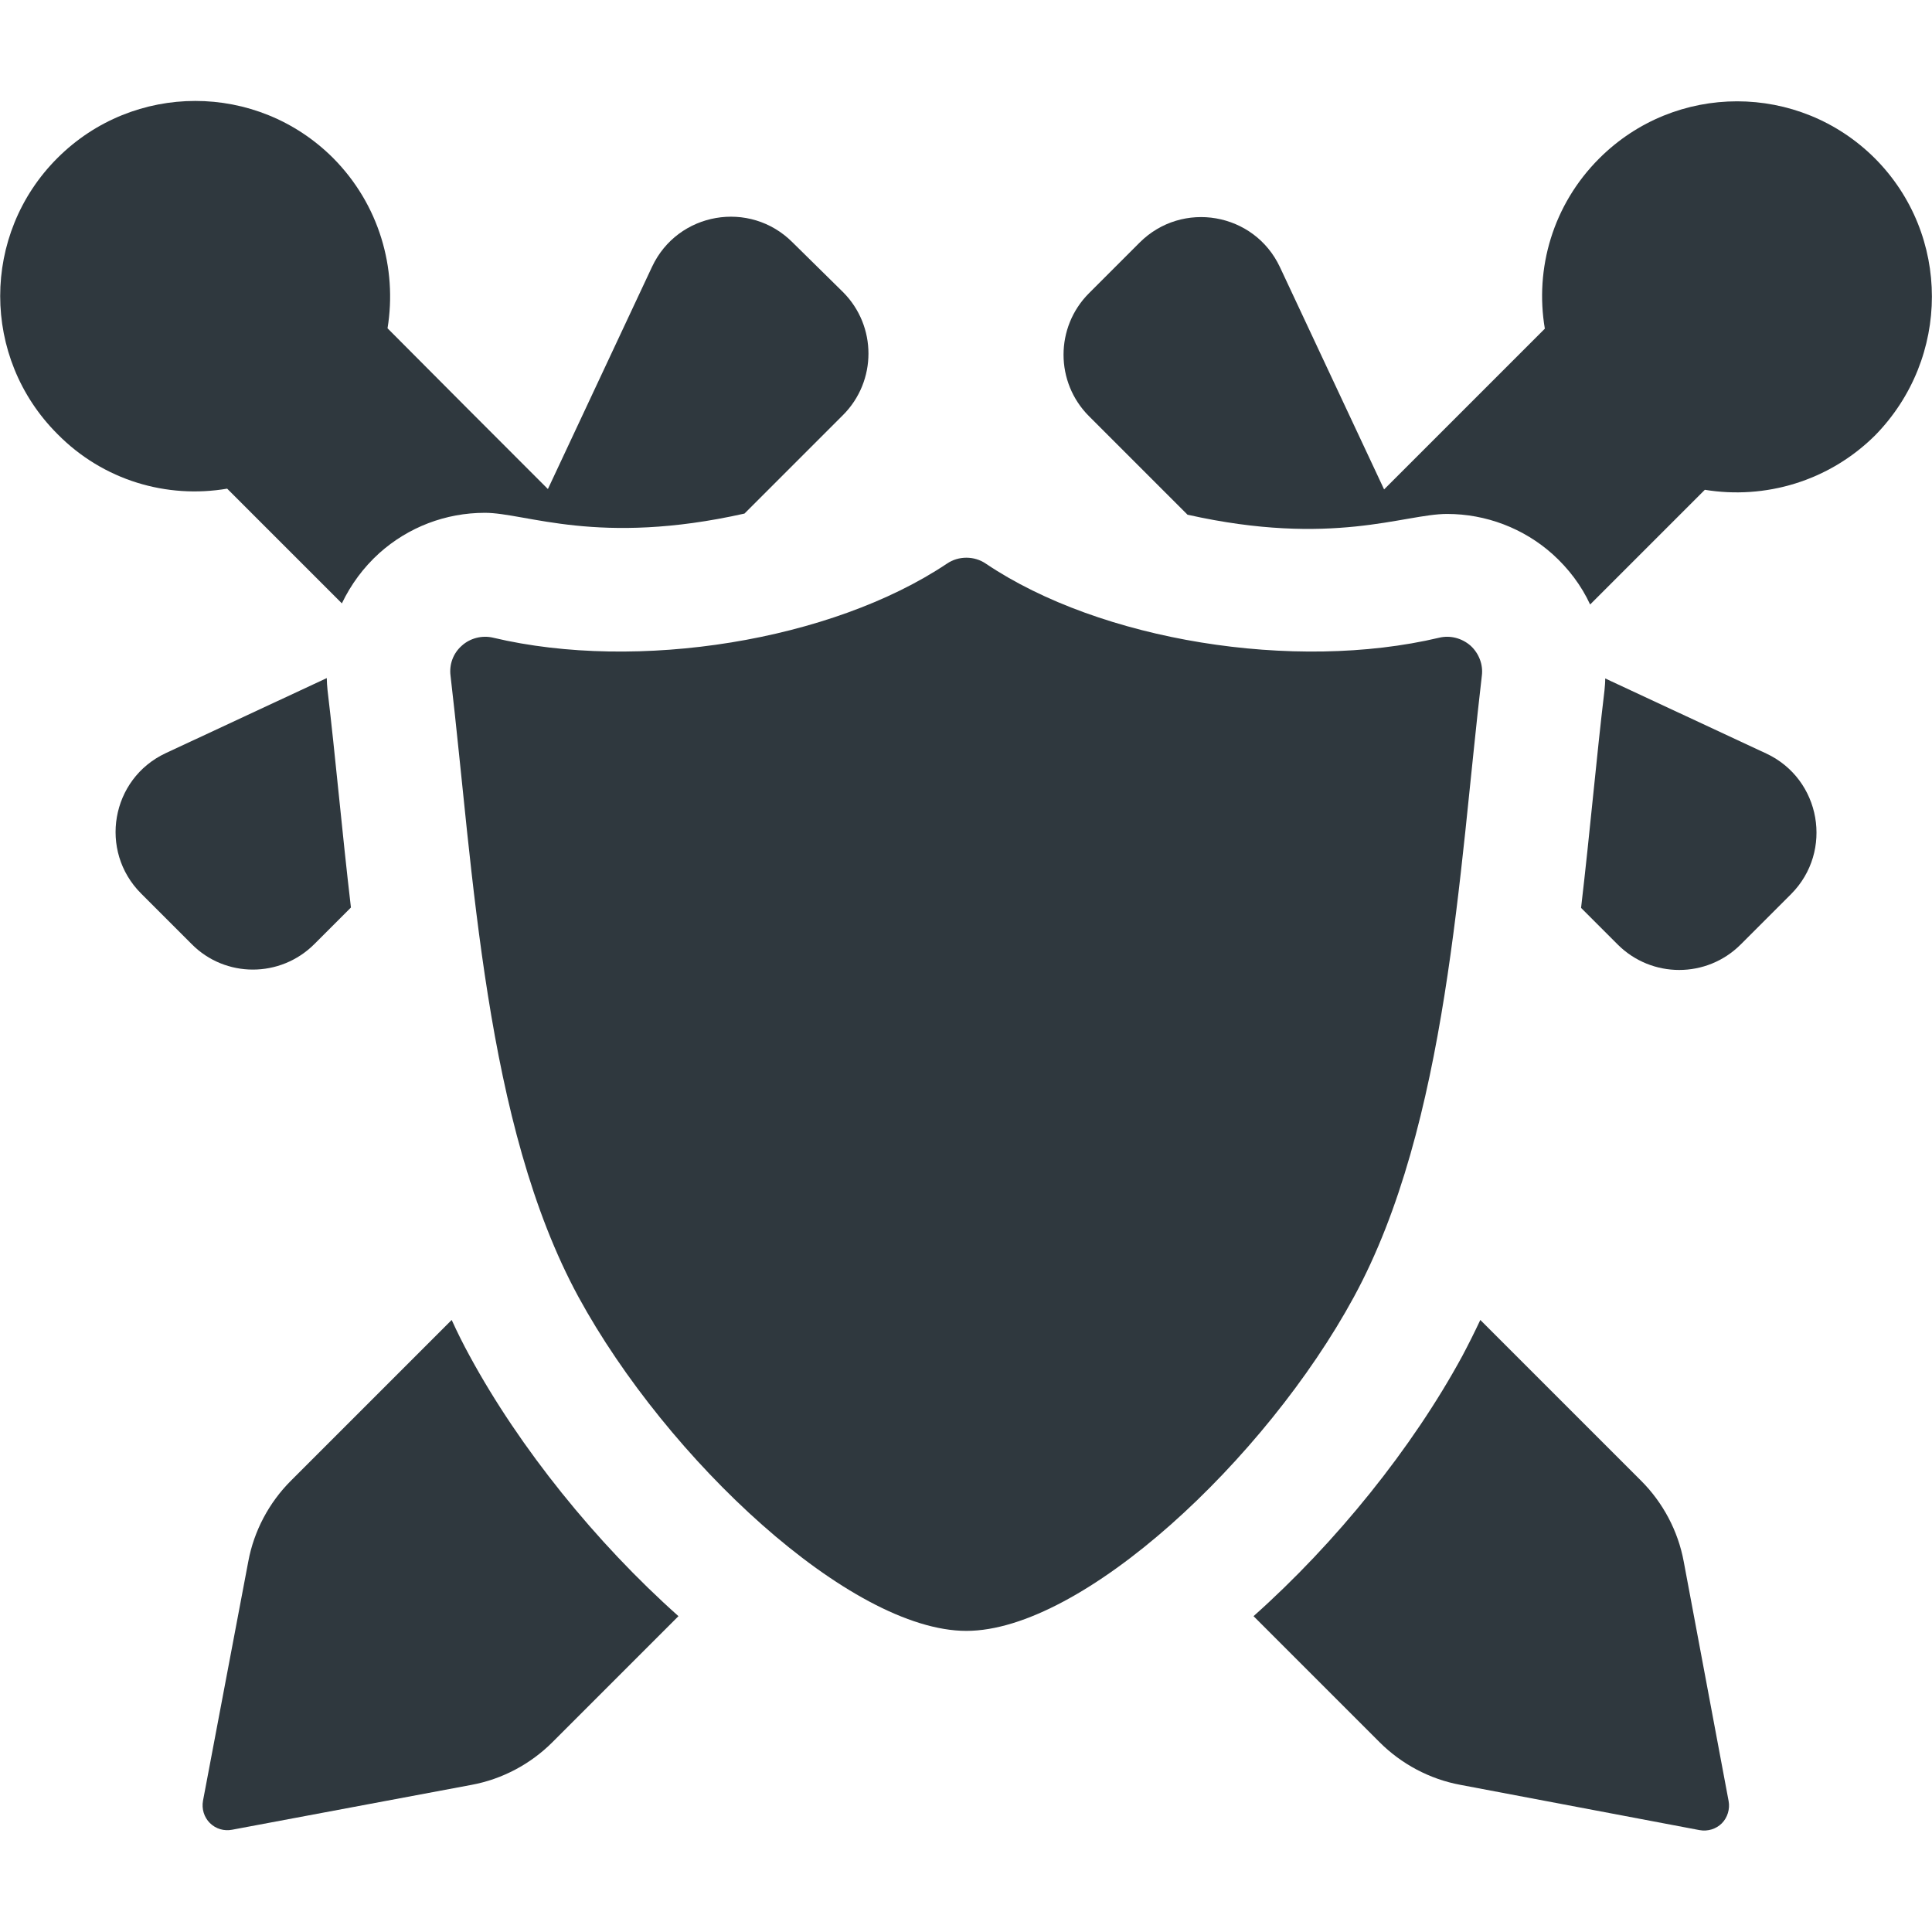 <?xml version="1.0" encoding="utf-8"?>
<!-- Generator: Adobe Illustrator 18.1.1, SVG Export Plug-In . SVG Version: 6.00 Build 0)  -->
<svg version="1.1" id="Слой_1" xmlns="http://www.w3.org/2000/svg" xmlns:xlink="http://www.w3.org/1999/xlink" x="0px" y="0px"
	 viewBox="-49 141 512 512" enable-background="new -49 141 512 512" xml:space="preserve">
<g>
	<path fill="#2F383E" d="M397.2,554.8c-1.5-8.1-5.5-15.6-11.3-21.4l-42.6-42.6c-1.5,3.2-3.1,6.4-4.8,9.6
		c-13.2,24.3-33.4,49.4-55.3,68.9l33.4,33.4c5.8,5.8,13.3,9.8,21.4,11.3l63.4,12c2.2,0.4,4.4-0.3,5.9-1.8s2.2-3.8,1.8-5.9
		L397.2,554.8L397.2,554.8z"/>
	<path fill="#2F383E" d="M34.3,391.2l9.7-9.7c-2.4-20.5-4.1-40-6.2-57.6c-0.1-1.1-0.2-2.2-0.2-3.2l-42.7,19.9
		c-14.5,6.8-17.8,25.9-6.5,37.2l13.4,13.4C10.7,400.2,25.3,400.2,34.3,391.2z"/>
	<path fill="#2F383E" d="M11.2,270.5c17.8,17.8,19,19,30.4,30.4c2.4-5,5.7-9.5,9.9-13.3c7.7-6.9,17.6-10.7,28-10.7
		c10.9,0,30,8.9,68.8,0.2l26.1-26.1c9-9,9-23.6,0-32.6L161,205.2c-11.3-11.3-30.4-8-37.2,6.5l-27.6,58.9
		C72.6,247,77.7,252.1,53.7,228c2.6-15.9-2.2-32.8-14.4-45.1c-20.2-20.2-52.9-20.2-73.1,0s-20.2,52.9,0,73.1
		C-21.6,268.4-4.7,273.2,11.2,270.5z"/>
	<path fill="#2F383E" d="M75.5,500.4c-1.7-3.1-3.3-6.3-4.8-9.6l-42.6,42.6c-5.8,5.8-9.8,13.3-11.3,21.4l-12,63.4
		c-0.4,2.2,0.3,4.4,1.8,5.9c1.6,1.6,3.8,2.2,5.9,1.8L76,614c8.1-1.5,15.6-5.5,21.4-11.3l33.4-33.4
		C108.9,549.8,88.7,524.7,75.5,500.4L75.5,500.4z"/>
	<path fill="#2F383E" d="M419.1,340.7l-42.7-19.9c0,1.1-0.1,2.2-0.2,3.2c-2.1,17.5-3.8,37.1-6.2,57.6l9.7,9.7c9,9,23.6,9,32.6,0
		l13.4-13.4C436.9,366.6,433.6,347.5,419.1,340.7L419.1,340.7z"/>
	<path fill="#2F383E" d="M447.9,183c-20.2-20.2-52.9-20.2-73.1,0c-12.3,12.3-17.1,29.2-14.4,45.1c-24,24-18.9,18.9-42.6,42.6
		l-27.6-58.9c-6.8-14.5-25.9-17.8-37.2-6.5l-13.4,13.4c-9,9-9,23.6,0,32.6l26.1,26.1c38.4,8.6,57.4-0.2,68.8-0.2
		c10.3,0,20.3,3.8,28,10.7c4.2,3.8,7.6,8.3,9.9,13.3c11.4-11.4,12.5-12.5,30.4-30.4c15.9,2.6,32.8-2.2,45.1-14.4
		C468,235.9,468,203.2,447.9,183z"/>
	<path fill="#2F383E" d="M343.7,320.1c0.4-3-0.8-6-3-8c-2.3-2-5.4-2.8-8.3-2.1c-38.4,9.1-89.8,0.8-120.1-19.6
		c-1.6-1.1-3.4-1.6-5.2-1.6s-3.6,0.5-5.2,1.6C171.4,310.8,120,319.1,81.7,310c-2.9-0.7-6.1,0.1-8.3,2.1c-2.3,2-3.4,5-3,8
		c6.1,52,9,118.8,33.9,164.6c23.5,43.1,72.1,88.5,102.8,88.5s79.3-45.4,102.7-88.5C334.7,438.9,337.6,372.1,343.7,320.1L343.7,320.1
		z"/>
</g>
</svg>
